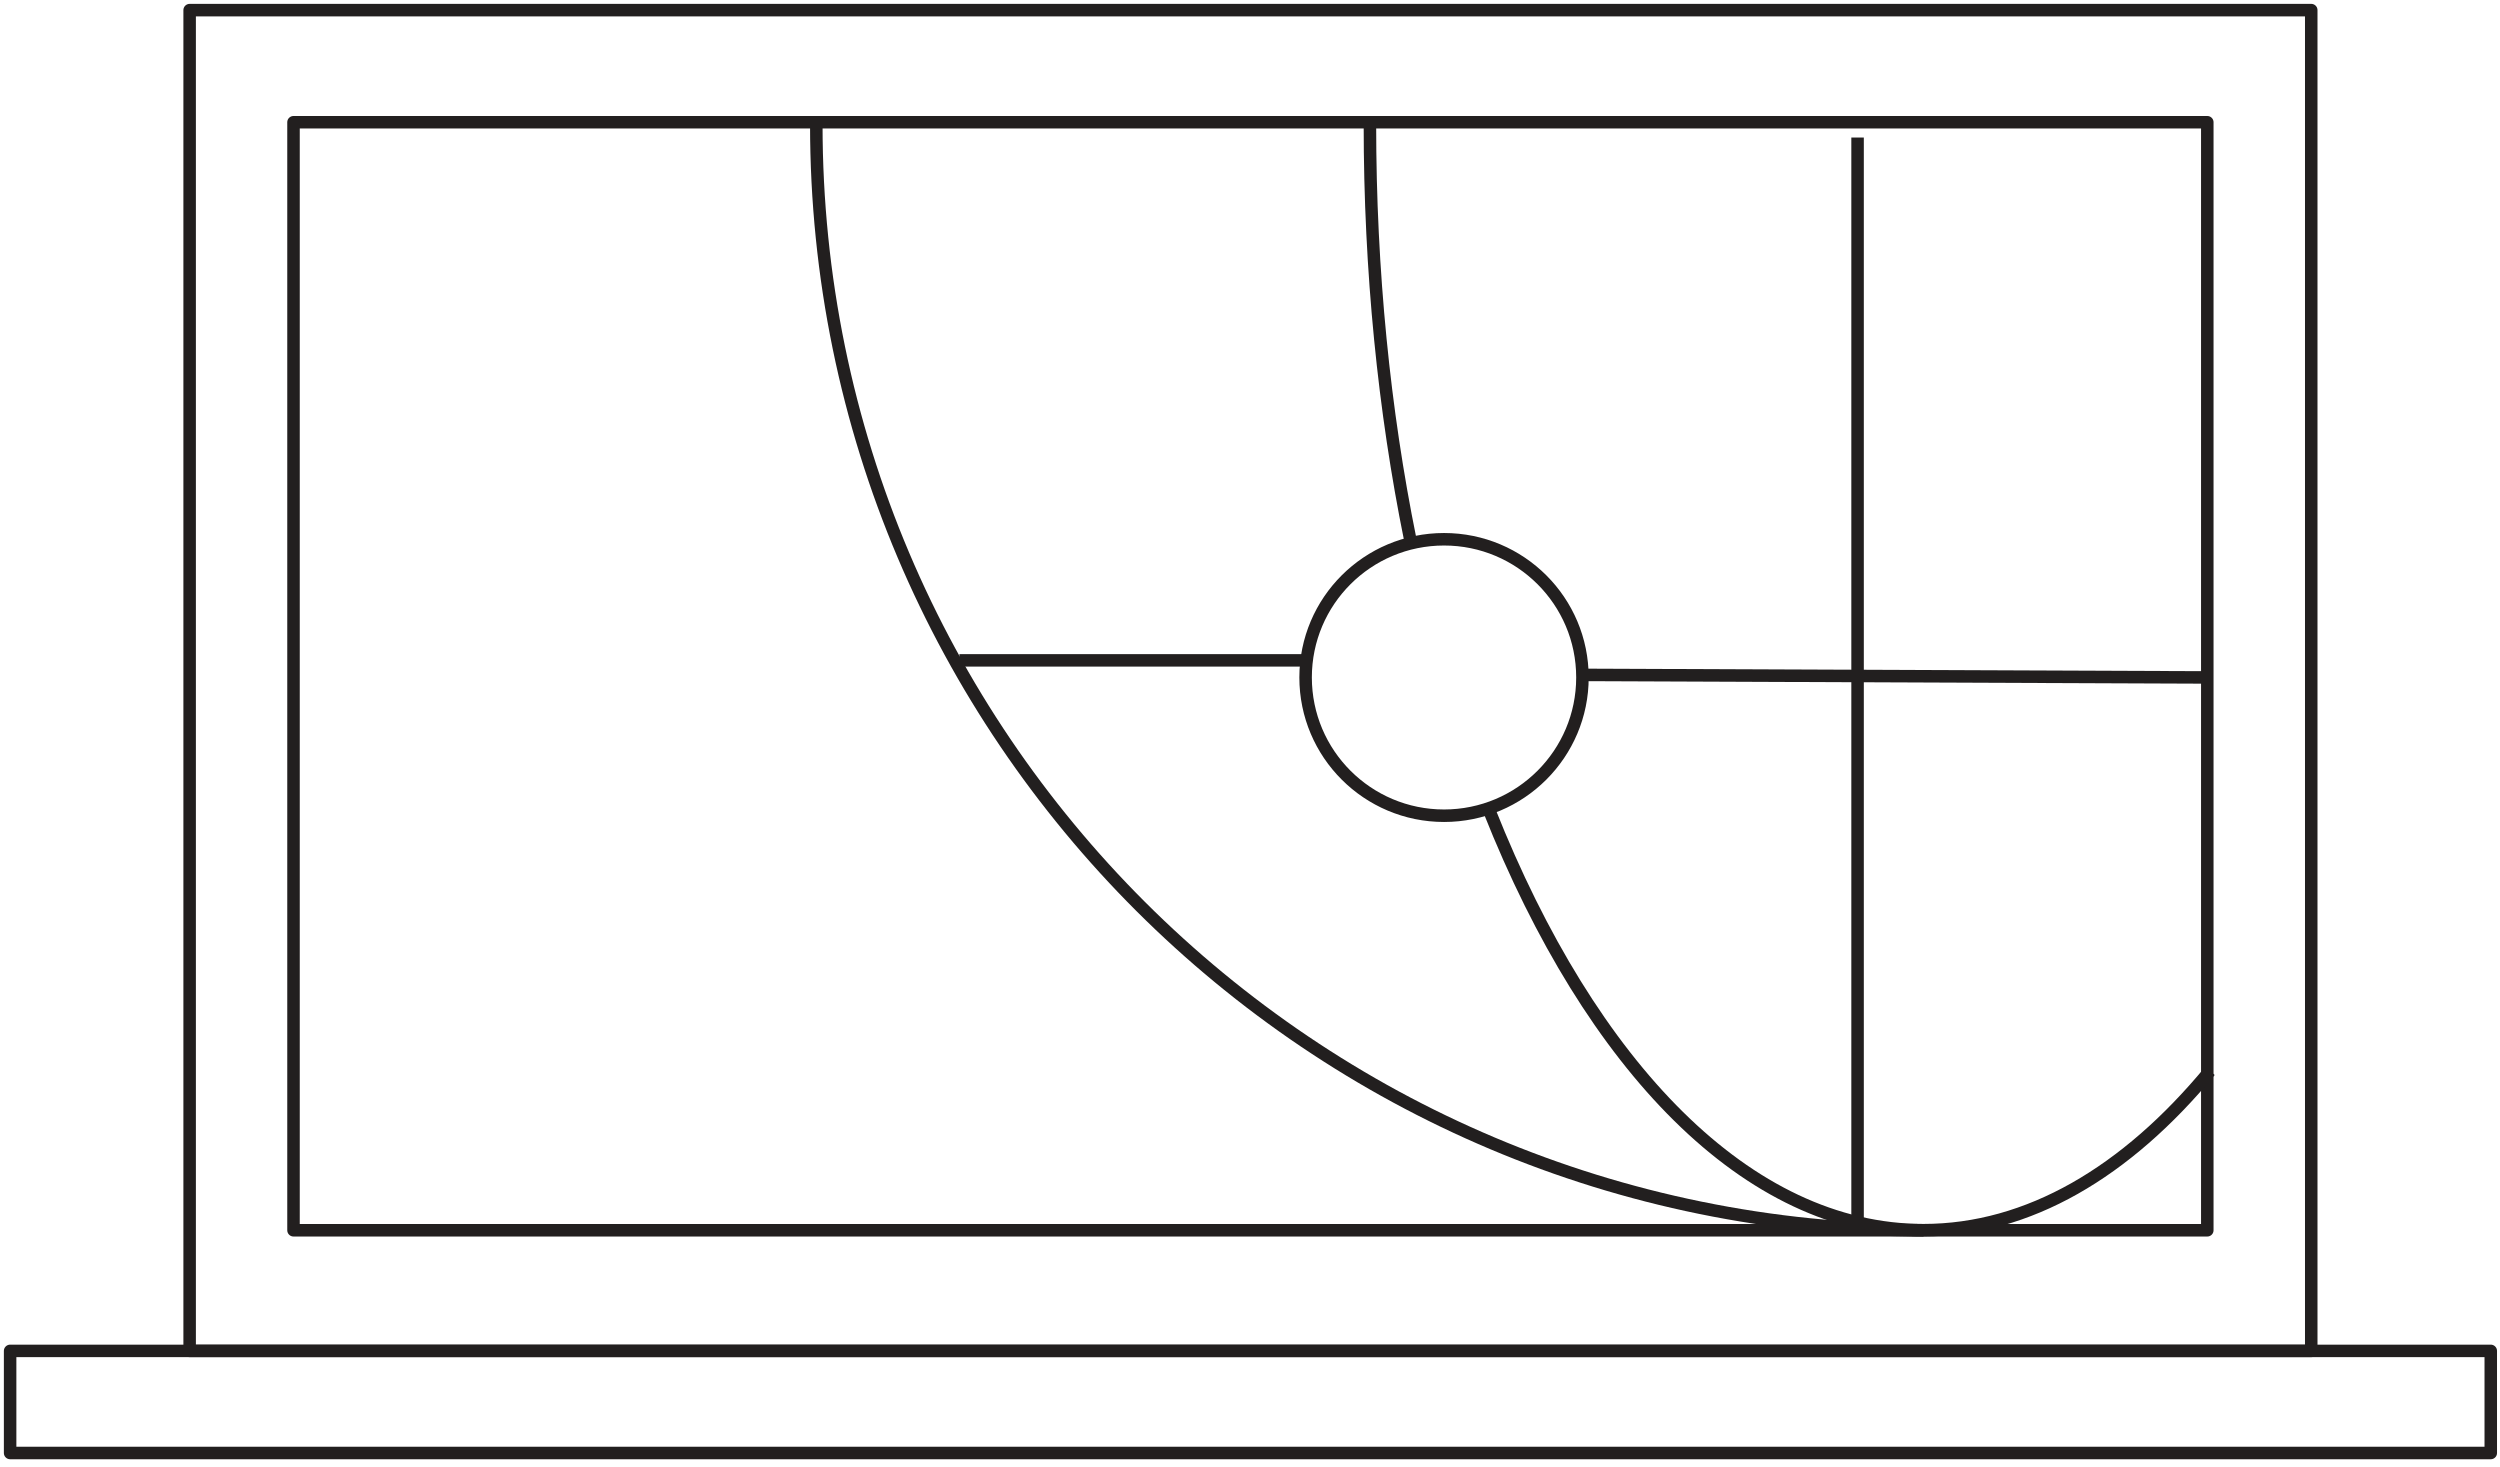 <?xml version="1.0" encoding="UTF-8" standalone="no"?>
<svg width="300px" height="176px" viewBox="0 0 300 176" version="1.1" xmlns="http://www.w3.org/2000/svg" xmlns:xlink="http://www.w3.org/1999/xlink">
    <g stroke="none" stroke-width="1" fill="none" fill-rule="evenodd" stroke-linejoin="round">
        <g transform="translate(-163, -5541)" stroke="#221F1F" stroke-width="1.5">
            <g transform="translate(164, 5542)">
                <polygon id="Stroke-1" stroke-linecap="round" points="34.221 146.633 263.875 146.633 263.875 13.669 34.221 13.669"></polygon>
                <polygon id="Stroke-2" stroke-linecap="round" points="21.757 161.107 276.349 161.107 276.349 0.214 21.757 0.214"></polygon>
                <polygon id="Stroke-4" stroke-linecap="round" points="0.214 173.36 297.892 173.36 297.892 161.107 0.214 161.107"></polygon>
                <path d="M229.823,146.631 C156.444,146.631 96.957,87.228 96.957,13.952" id="Stroke-5"></path>
                <path d="M168.225,63.713 C165.104,48.343 163.39,31.547 163.39,13.946" id="Stroke-6"></path>
                <path d="M264.184,127.523 C254.157,139.644 242.397,146.621 229.82,146.621 C208.716,146.621 189.917,126.973 177.739,96.324" id="Stroke-7"></path>
                <path d="M221.909,146.621 L221.909,15.501" id="Stroke-8"></path>
                <path d="M188.888,79.987 L263.879,80.293" id="Stroke-9"></path>
                <path d="M114.131,78.242 L155.696,78.242" id="Stroke-10"></path>
                <path d="M188.893,80.295 C188.893,89.452 181.457,96.887 172.288,96.887 C163.108,96.887 155.672,89.452 155.672,80.295 C155.672,71.138 163.108,63.712 172.288,63.712 C181.457,63.712 188.893,71.138 188.893,80.295 Z" id="Stroke-11"></path>
            </g>
        </g>
    </g>
</svg>